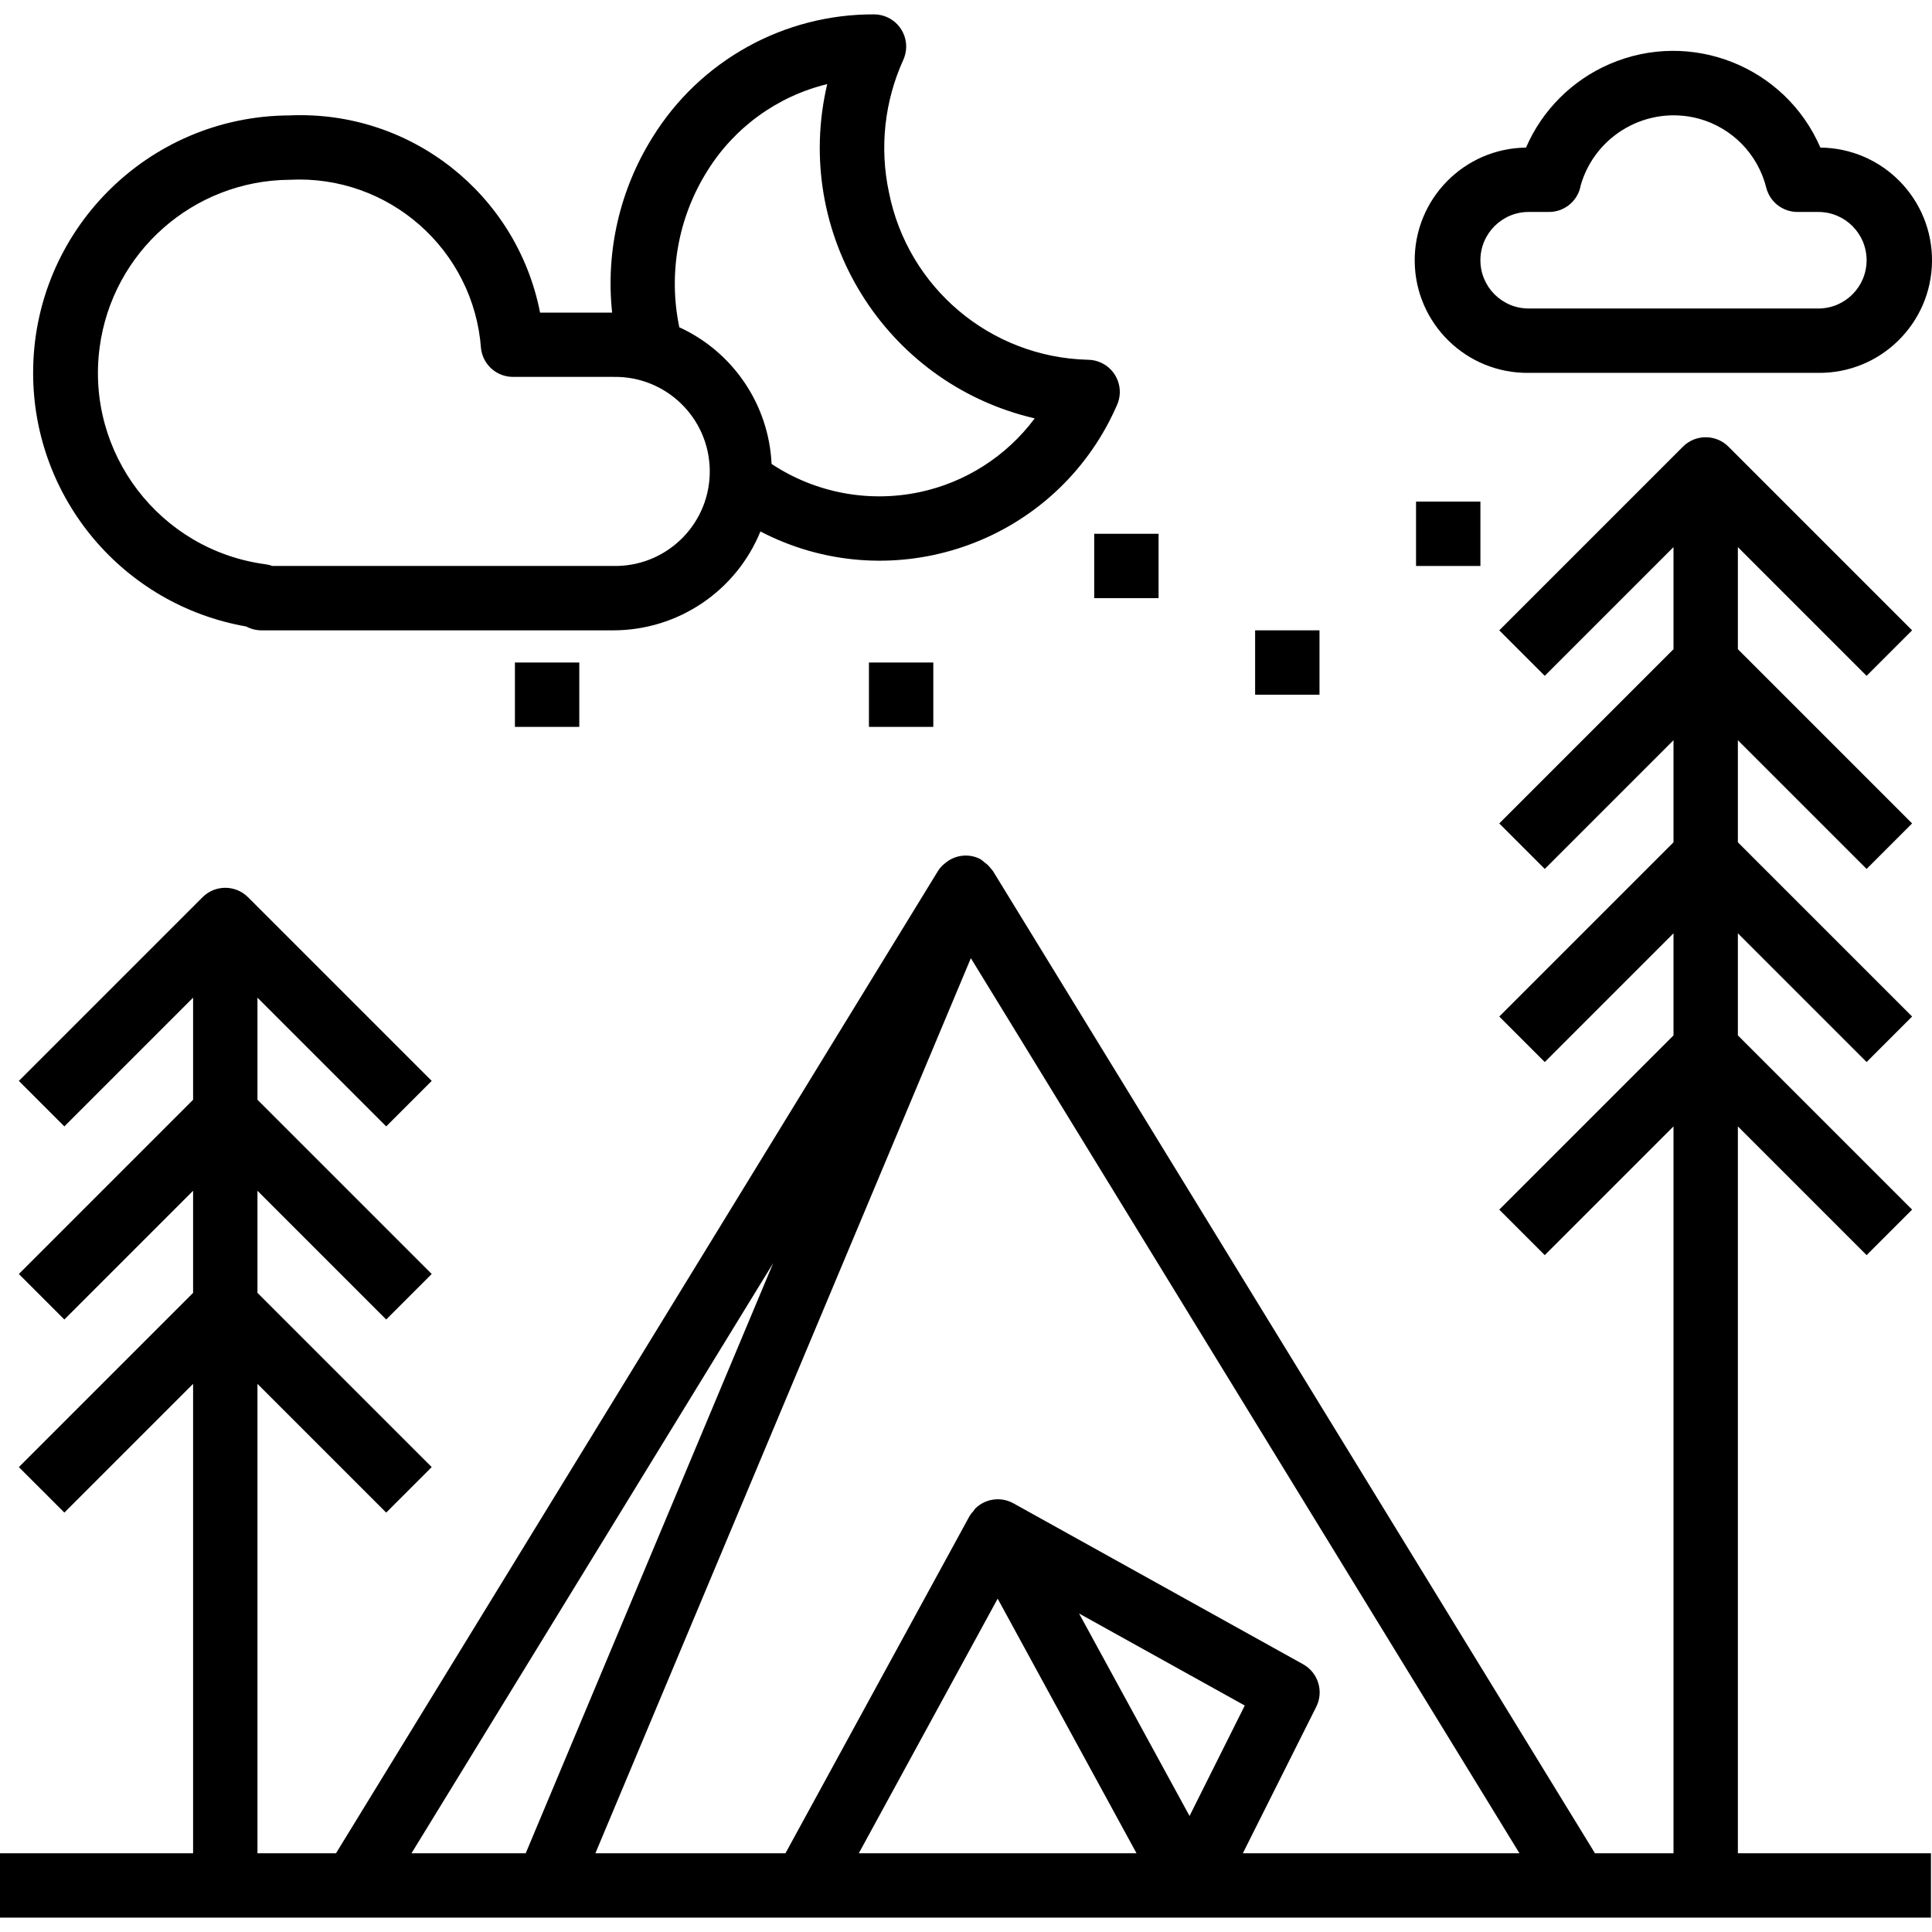 <?xml version="1.0" encoding="iso-8859-1"?>
<!-- Generator: Adobe Illustrator 19.0.0, SVG Export Plug-In . SVG Version: 6.00 Build 0)  -->
<svg version="1.1" id="Capa_1" xmlns="http://www.w3.org/2000/svg" xmlns:xlink="http://www.w3.org/1999/xlink" x="0px" y="0px"
	 viewBox="0 0 480.257 480.257" style="enable-background:new 0 0 480.257 480.257;" xml:space="preserve">
<g>
	<g>
		<g>
			<path d="M432,280.001l32,32l11.312-11.312L432,257.377v-25.376l32,32l11.312-11.312L432,209.377v-25.376l32,32l11.312-11.312
				L432,161.377v-25.376l32,32l11.312-11.312l-45.656-45.656c-3.124-3.123-8.188-3.123-11.312,0l-45.656,45.656L384,168.001l32-32
				v25.376l-43.312,43.312L384,216.001l32-32v25.376l-43.312,43.312L384,264.001l32-32v25.376l-43.312,43.312L384,312.001l32-32
				v180.688h-19.52L246.824,216.513c-0.164-0.226-0.343-0.439-0.536-0.64c-0.179-0.24-0.371-0.47-0.576-0.688
				c-0.299-0.294-0.623-0.561-0.968-0.8c-0.34-0.316-0.707-0.602-1.096-0.856c-2.914-1.478-6.436-1.01-8.864,1.176
				c-0.631,0.493-1.173,1.091-1.6,1.768L83.52,460.689H64V344.001l32,32l11.312-11.312L64,321.377v-25.376l32,32l11.312-11.312
				L64,273.377v-25.376l32,32l11.312-11.312l-45.656-45.656c-3.124-3.123-8.188-3.123-11.312,0L4.688,268.689L16,280.001l32-32
				v25.376L4.688,316.689L16,328.001l32-32v25.376L4.688,364.689L16,376.001l32-32v116.688H0v16h480v-16h-48V280.001z
				 M102.288,460.689L192.2,313.985l-61.52,146.704H102.288z M213.48,460.689L248,397.393l11.504,21.096l23.016,42.2H213.48z
				 M268.232,401.081l41.192,22.88l-13.728,27.456L268.232,401.081z M308.944,460.689l18.256-36.424
				c1.912-3.833,0.466-8.491-3.28-10.568l-72-40c-3.11-1.726-6.985-1.191-9.512,1.312c-0.172,0.213-0.332,0.434-0.48,0.664
				c-0.346,0.361-0.651,0.758-0.912,1.184l-45.768,83.832H148l93.336-222.504l136.376,222.504H308.944z"/>
			<path d="M380,92.689h72c15.464,0.141,28.115-12.28,28.256-27.744c0.141-15.464-12.28-28.115-27.744-28.256
				c-8.74-20.207-32.207-29.503-52.414-20.762c-9.31,4.027-16.735,11.452-20.762,20.762c-15.464,0.183-27.851,12.868-27.668,28.332
				C351.851,80.485,364.536,92.872,380,92.689z M380,52.689h5.056c3.623-0.001,6.793-2.436,7.728-5.936
				c0.048-0.208,0.104-0.456,0.152-0.704c3.64-12.581,16.674-19.941,29.328-16.56c8.301,2.269,14.727,8.848,16.8,17.2
				c0.915,3.543,4.117,6.014,7.776,6H452c6.627,0,12,5.373,12,12s-5.373,12-12,12h-72c-6.627,0-12-5.373-12-12
				S373.373,52.689,380,52.689z"/>
			<path d="M61.192,155.729c1.171,0.63,2.479,0.959,3.808,0.96h87.496c16.034-0.023,30.465-9.732,36.528-24.576
				c31.509,16.384,70.334,4.122,86.718-27.387c0.681-1.31,1.317-2.643,1.906-3.997c1.825-4.024,0.042-8.765-3.982-10.59
				c-1.029-0.467-2.145-0.71-3.274-0.714c-24.173-0.605-44.698-17.884-49.416-41.6c-2.373-11.083-1.122-22.634,3.568-32.952
				c1.825-4.024,0.042-8.765-3.982-10.59c-1.024-0.464-2.134-0.708-3.258-0.714c-22.45-0.101-43.333,11.493-55.12,30.6
				c-8.119,12.981-11.649,28.311-10.024,43.536h-17.912C128.491,48.211,102.021,27.368,72,28.689
				C36.654,28.818,8.105,57.576,8.234,92.922C8.346,123.92,30.658,150.381,61.192,155.729z M175.728,42.649
				c6.715-10.904,17.461-18.717,29.904-21.744c-8.745,37.122,14.259,74.305,51.382,83.051c0.065,0.015,0.13,0.03,0.194,0.045
				c-7.012,9.407-17.215,15.932-28.696,18.352h-0.016c-12.679,2.655-25.894,0.126-36.696-7.024
				c-0.692-14.723-9.54-27.83-22.936-33.976C166.077,68.049,168.536,54.183,175.728,42.649z M24.771,86.331
				C27.939,62.621,48.08,44.863,72,44.689c24.646-1.288,45.793,17.377,47.576,41.992c0.5,4.003,3.902,7.007,7.936,7.008h24.984
				c12.979-0.24,23.694,10.088,23.934,23.066s-10.088,23.694-23.066,23.934c-0.289,0.005-0.578,0.005-0.868,0H67.744
				c-0.567-0.203-1.155-0.345-1.752-0.424C39.716,136.754,21.261,112.608,24.771,86.331z"/>
			<rect x="272" y="132.689" width="16" height="16"/>
			<rect x="216" y="164.689" width="16" height="16"/>
			<rect x="128" y="164.689" width="16" height="16"/>
			<rect x="352" y="124.689" width="16" height="16"/>
			<rect x="312" y="156.689" width="16" height="16"/>
		</g>
	</g>
</g>
<g>
</g>
<g>
</g>
<g>
</g>
<g>
</g>
<g>
</g>
<g>
</g>
<g>
</g>
<g>
</g>
<g>
</g>
<g>
</g>
<g>
</g>
<g>
</g>
<g>
</g>
<g>
</g>
<g>
</g>
</svg>
